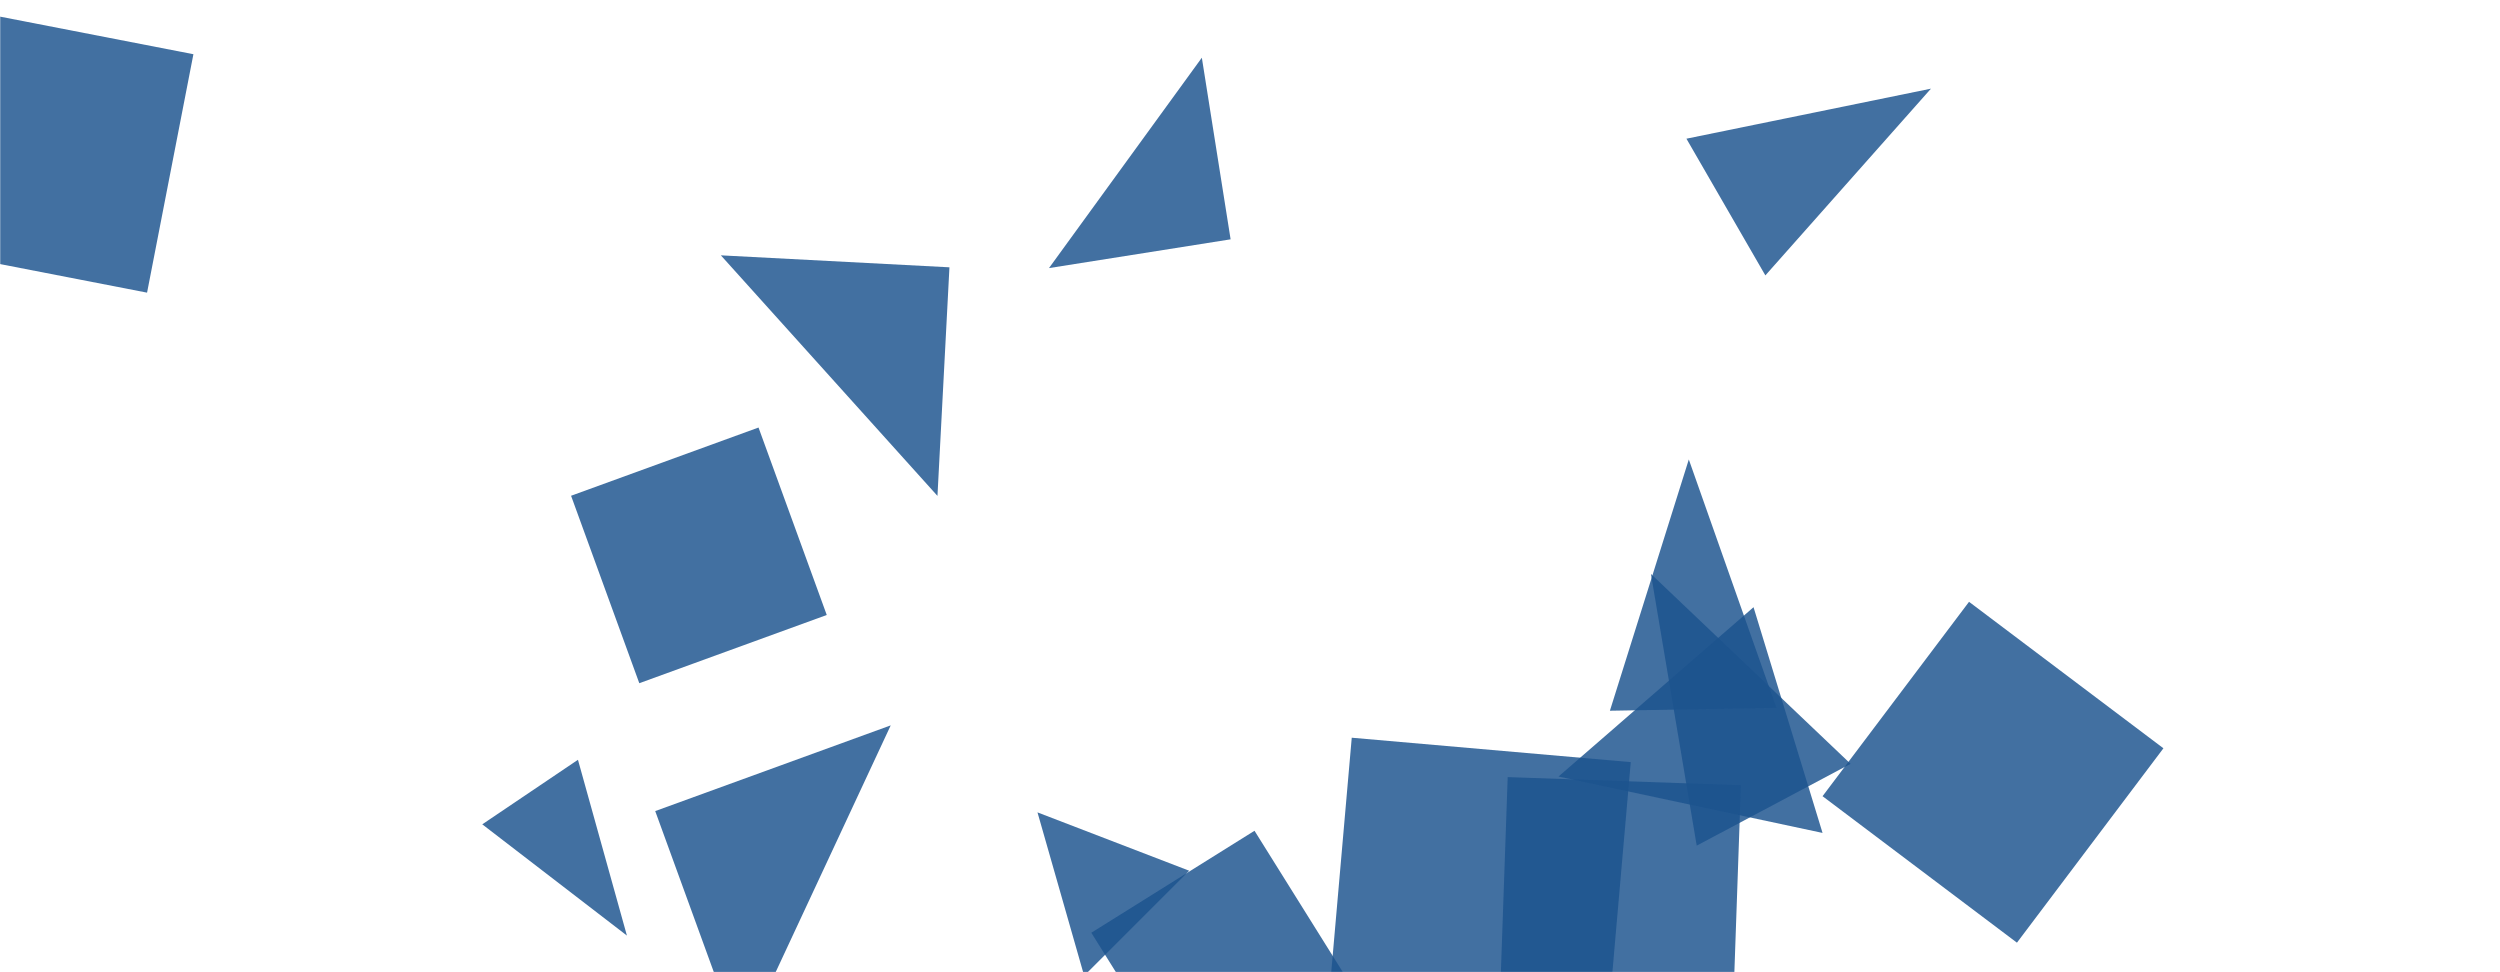 <svg xmlns="http://www.w3.org/2000/svg" version="1.1" xmlns:xlink="http://www.w3.org/1999/xlink" xmlns:svgjs="http://svgjs.com/svgjs" width="1440" height="560" preserveAspectRatio="none" viewBox="0 0 1440 560"><g mask="url(&quot;#SvgjsMask1023&quot;)" fill="none"><path d="M1049.789 458.609L1161.758 542.984 1246.132 431.015 1134.164 346.641z" fill="rgba(28, 83, 142, 0.83)" class="triangle-float2"></path><path d="M971.382 79.888L1016.846 158.635 1112.235 51.064z" fill="rgba(28, 83, 142, 0.83)" class="triangle-float2"></path><path d="M377.407 467.183L426.78 602.836 513.059 417.81z" fill="rgba(28, 83, 142, 0.83)" class="triangle-float3"></path><path d="M977.306 487.093L1065.936 439.967 950.933 330.585z" fill="rgba(28, 83, 142, 0.83)" class="triangle-float2"></path><path d="M328.937 285.558L368.235 393.529 476.207 354.231 436.908 246.259z" fill="rgba(28, 83, 142, 0.83)" class="triangle-float3"></path><path d="M998.067 586.628L1002.758 452.297 868.427 447.606 863.736 581.937z" fill="rgba(28, 83, 142, 0.83)" class="triangle-float1"></path><path d="M332.901 437.637L277.787 474.812 361.107 538.896z" fill="rgba(28, 83, 142, 0.83)" class="triangle-float2"></path><path d="M939.323 438.987L778.606 424.926 764.545 585.643 925.262 599.704z" fill="rgba(28, 83, 142, 0.83)" class="triangle-float3"></path><path d="M111.405 31.227L-25.933 4.531-52.629 141.869 84.709 168.565z" fill="rgba(28, 83, 142, 0.83)" class="triangle-float1"></path><path d="M597.589 467.928L624.474 562.023 684.963 501.533z" fill="rgba(28, 83, 142, 0.83)" class="triangle-float3"></path><path d="M897.686 447.285L1049.784 479.766 1010.034 349.75z" fill="rgba(28, 83, 142, 0.83)" class="triangle-float2"></path><path d="M927.304 409.385L1023.234 407.711 972.757 264.654z" fill="rgba(28, 83, 142, 0.83)" class="triangle-float2"></path><path d="M708.829 137.852L692.259 33.235 604.212 154.422z" fill="rgba(28, 83, 142, 0.83)" class="triangle-float3"></path><path d="M687.331 631.267L781.338 572.525 722.596 478.518 628.589 537.26z" fill="rgba(28, 83, 142, 0.83)" class="triangle-float1"></path><path d="M546.878 153.973L415.212 147.073 539.977 285.638z" fill="rgba(28, 83, 142, 0.83)" class="triangle-float2"></path></g><defs><mask id="SvgjsMask1023"><rect width="1440" height="560" fill="#ffffff"></rect></mask><style>
            @keyframes float1 {
                0%{transform: translate(0, 0)}
                50%{transform: translate(-10px, 0)}
                100%{transform: translate(0, 0)}
            }

            .triangle-float1 {
                animation: float1 5s infinite;
            }

            @keyframes float2 {
                0%{transform: translate(0, 0)}
                50%{transform: translate(-5px, -5px)}
                100%{transform: translate(0, 0)}
            }

            .triangle-float2 {
                animation: float2 4s infinite;
            }

            @keyframes float3 {
                0%{transform: translate(0, 0)}
                50%{transform: translate(0, -10px)}
                100%{transform: translate(0, 0)}
            }

            .triangle-float3 {
                animation: float3 6s infinite;
            }
        </style></defs></svg>